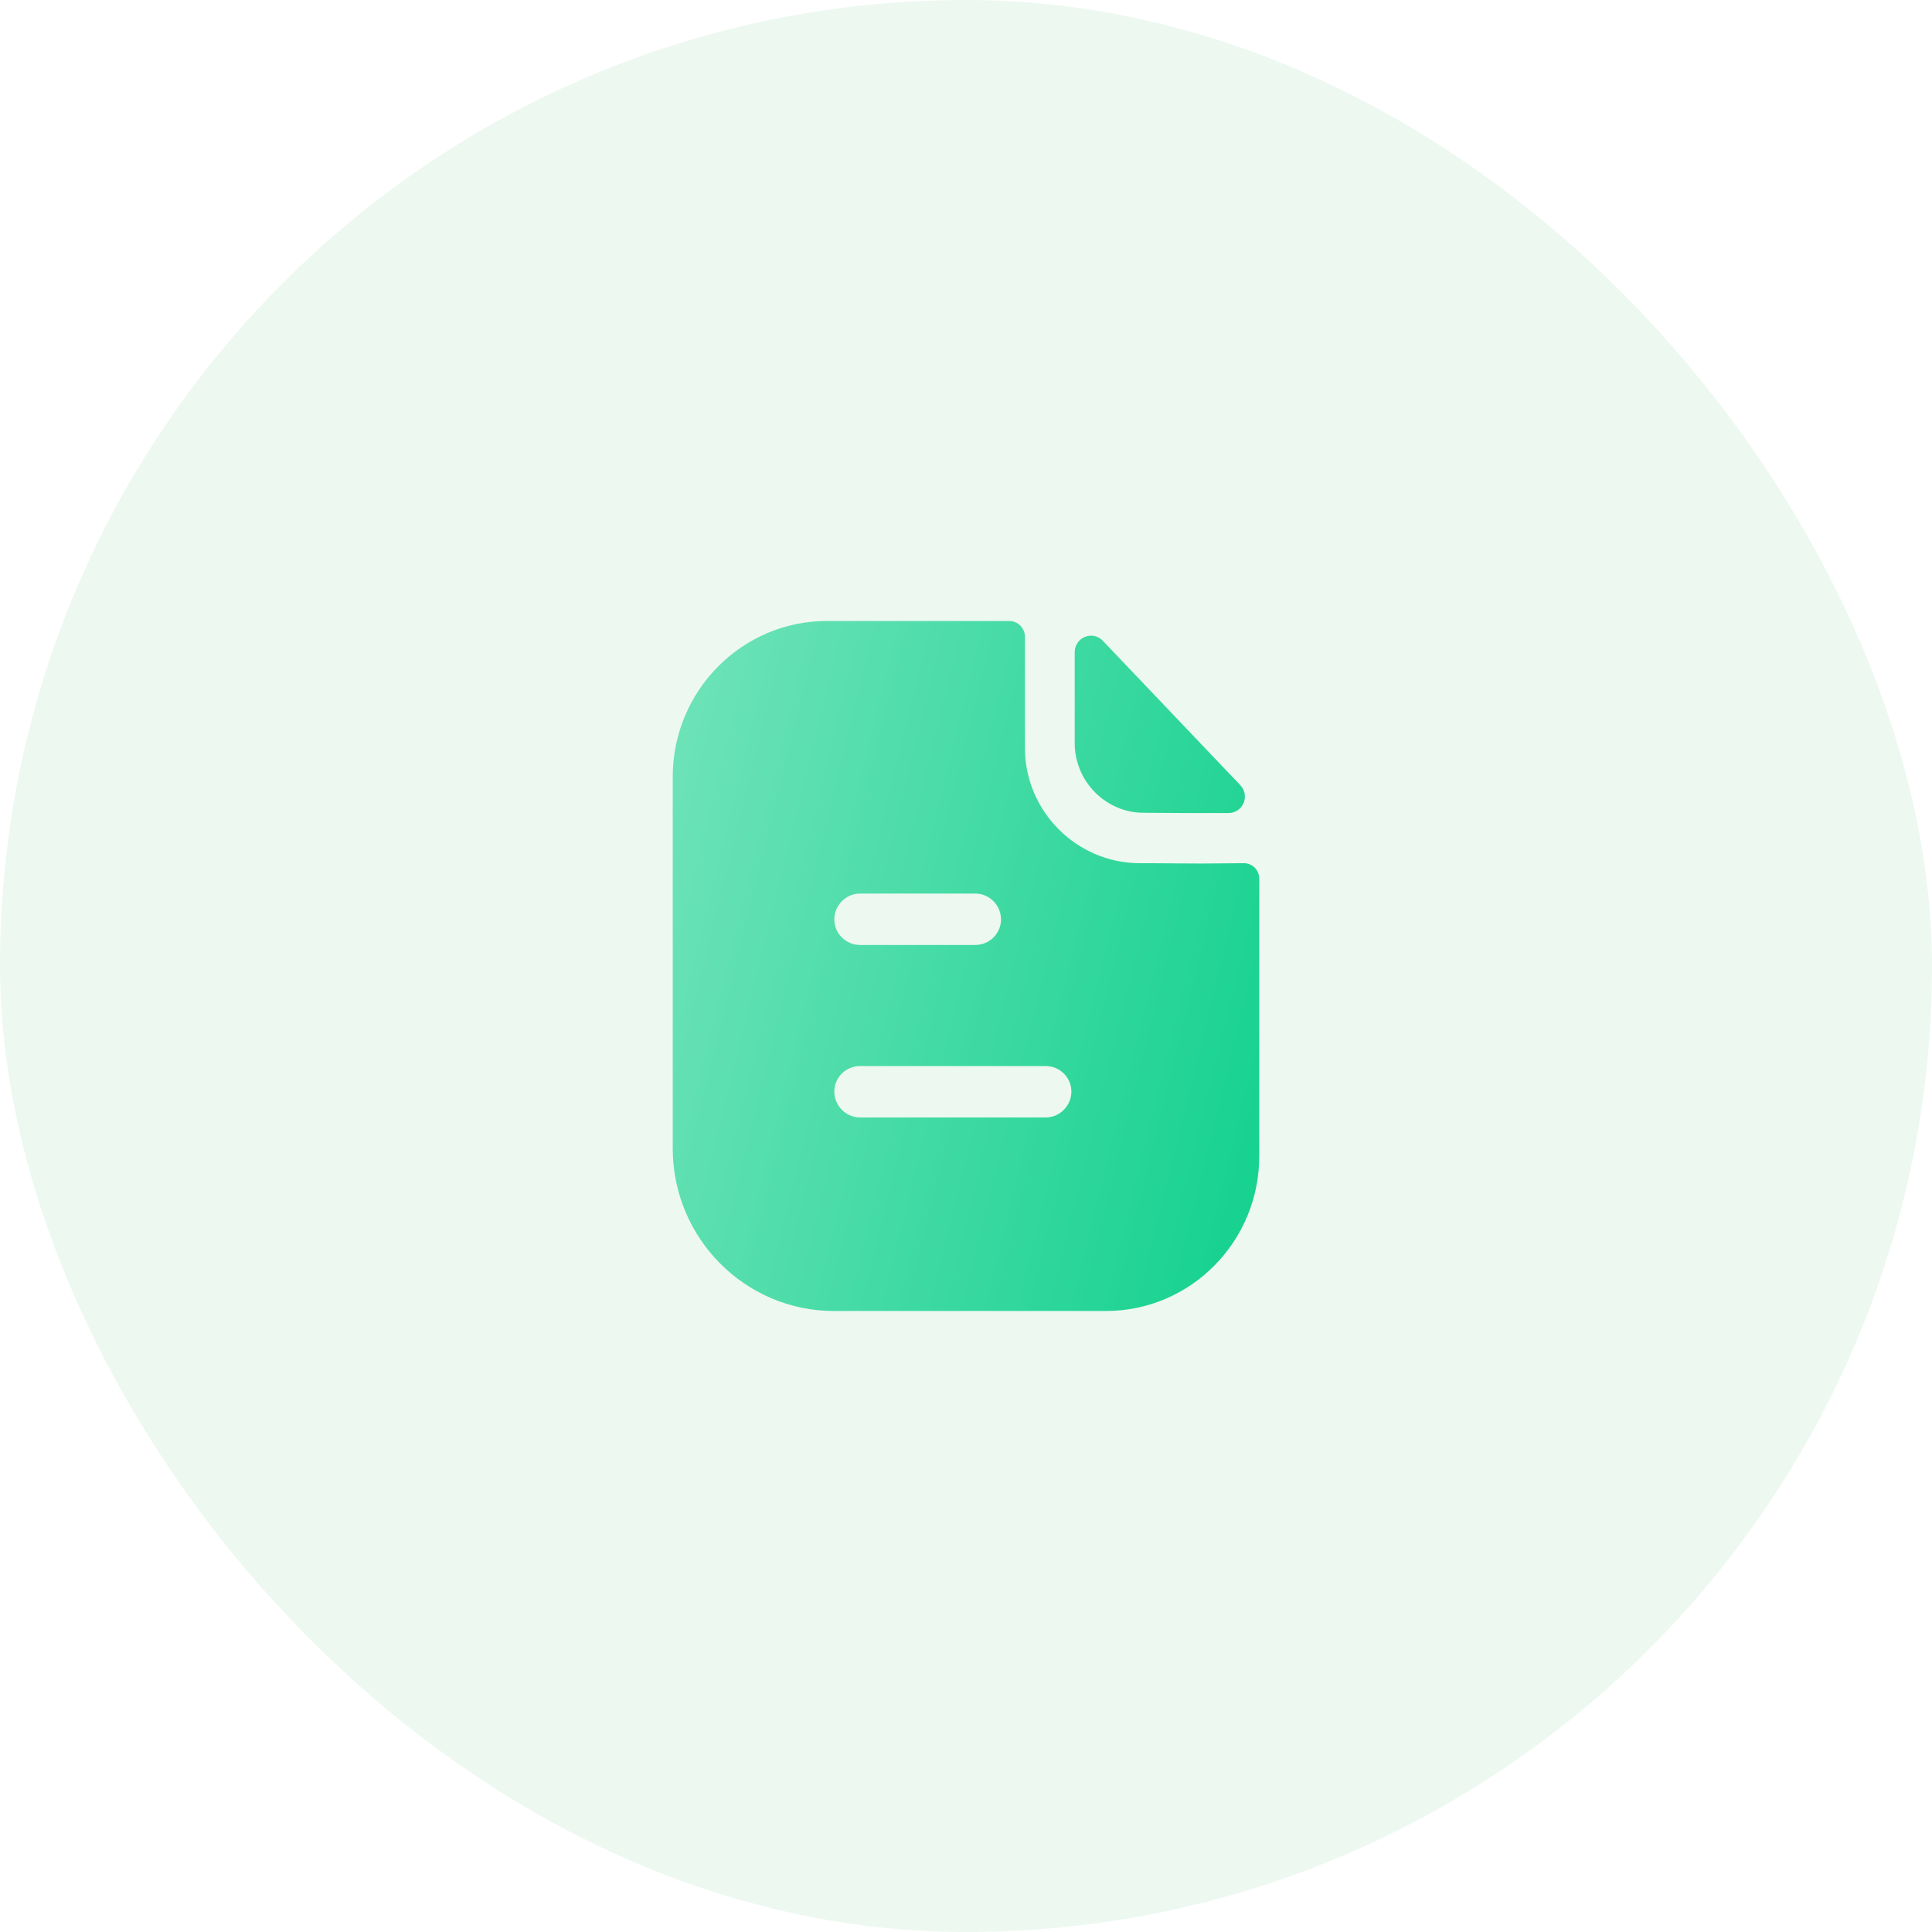 <svg width="56" height="56" viewBox="0 0 56 56" fill="none" xmlns="http://www.w3.org/2000/svg">
<rect width="56" height="56" rx="28" fill="#1BAC4B" fill-opacity="0.08"/>
<path fill-rule="evenodd" clip-rule="evenodd" d="M24.926 32.39H30.312C30.718 32.39 31.055 32.05 31.055 31.64C31.055 31.23 30.718 30.9 30.312 30.9H24.926C24.52 30.9 24.183 31.23 24.183 31.64C24.183 32.05 24.52 32.39 24.926 32.39ZM28.272 25.9H24.926C24.52 25.9 24.183 26.24 24.183 26.65C24.183 27.06 24.52 27.39 24.926 27.39H28.272C28.678 27.39 29.015 27.06 29.015 26.65C29.015 26.24 28.678 25.9 28.272 25.9ZM35.338 25.026C35.571 25.023 35.824 25.02 36.054 25.02C36.302 25.02 36.5 25.22 36.5 25.47V33.51C36.5 35.99 34.51 38 32.054 38H24.173C21.599 38 19.5 35.89 19.5 33.29V22.51C19.5 20.03 21.5 18 23.965 18H29.253C29.51 18 29.708 18.21 29.708 18.46V21.68C29.708 23.51 31.203 25.01 33.015 25.02C33.438 25.02 33.811 25.023 34.138 25.026C34.392 25.028 34.617 25.03 34.817 25.03C34.958 25.03 35.141 25.028 35.338 25.026ZM35.611 23.566C34.797 23.569 33.838 23.566 33.148 23.559C32.053 23.559 31.151 22.648 31.151 21.542V18.906C31.151 18.475 31.669 18.261 31.965 18.572C32.5 19.135 33.237 19.908 33.97 20.678C34.701 21.446 35.429 22.211 35.951 22.759C36.24 23.062 36.028 23.565 35.611 23.566Z" fill="url(#paint0_linear_1948_60070)"/>
<defs>
<linearGradient id="paint0_linear_1948_60070" x1="36.5" y1="38" x2="15.827" y2="32.905" gradientUnits="userSpaceOnUse">
<stop stop-color="#12D18E"/>
<stop offset="1" stop-color="#71E3BB"/>
</linearGradient>
</defs>
</svg>
